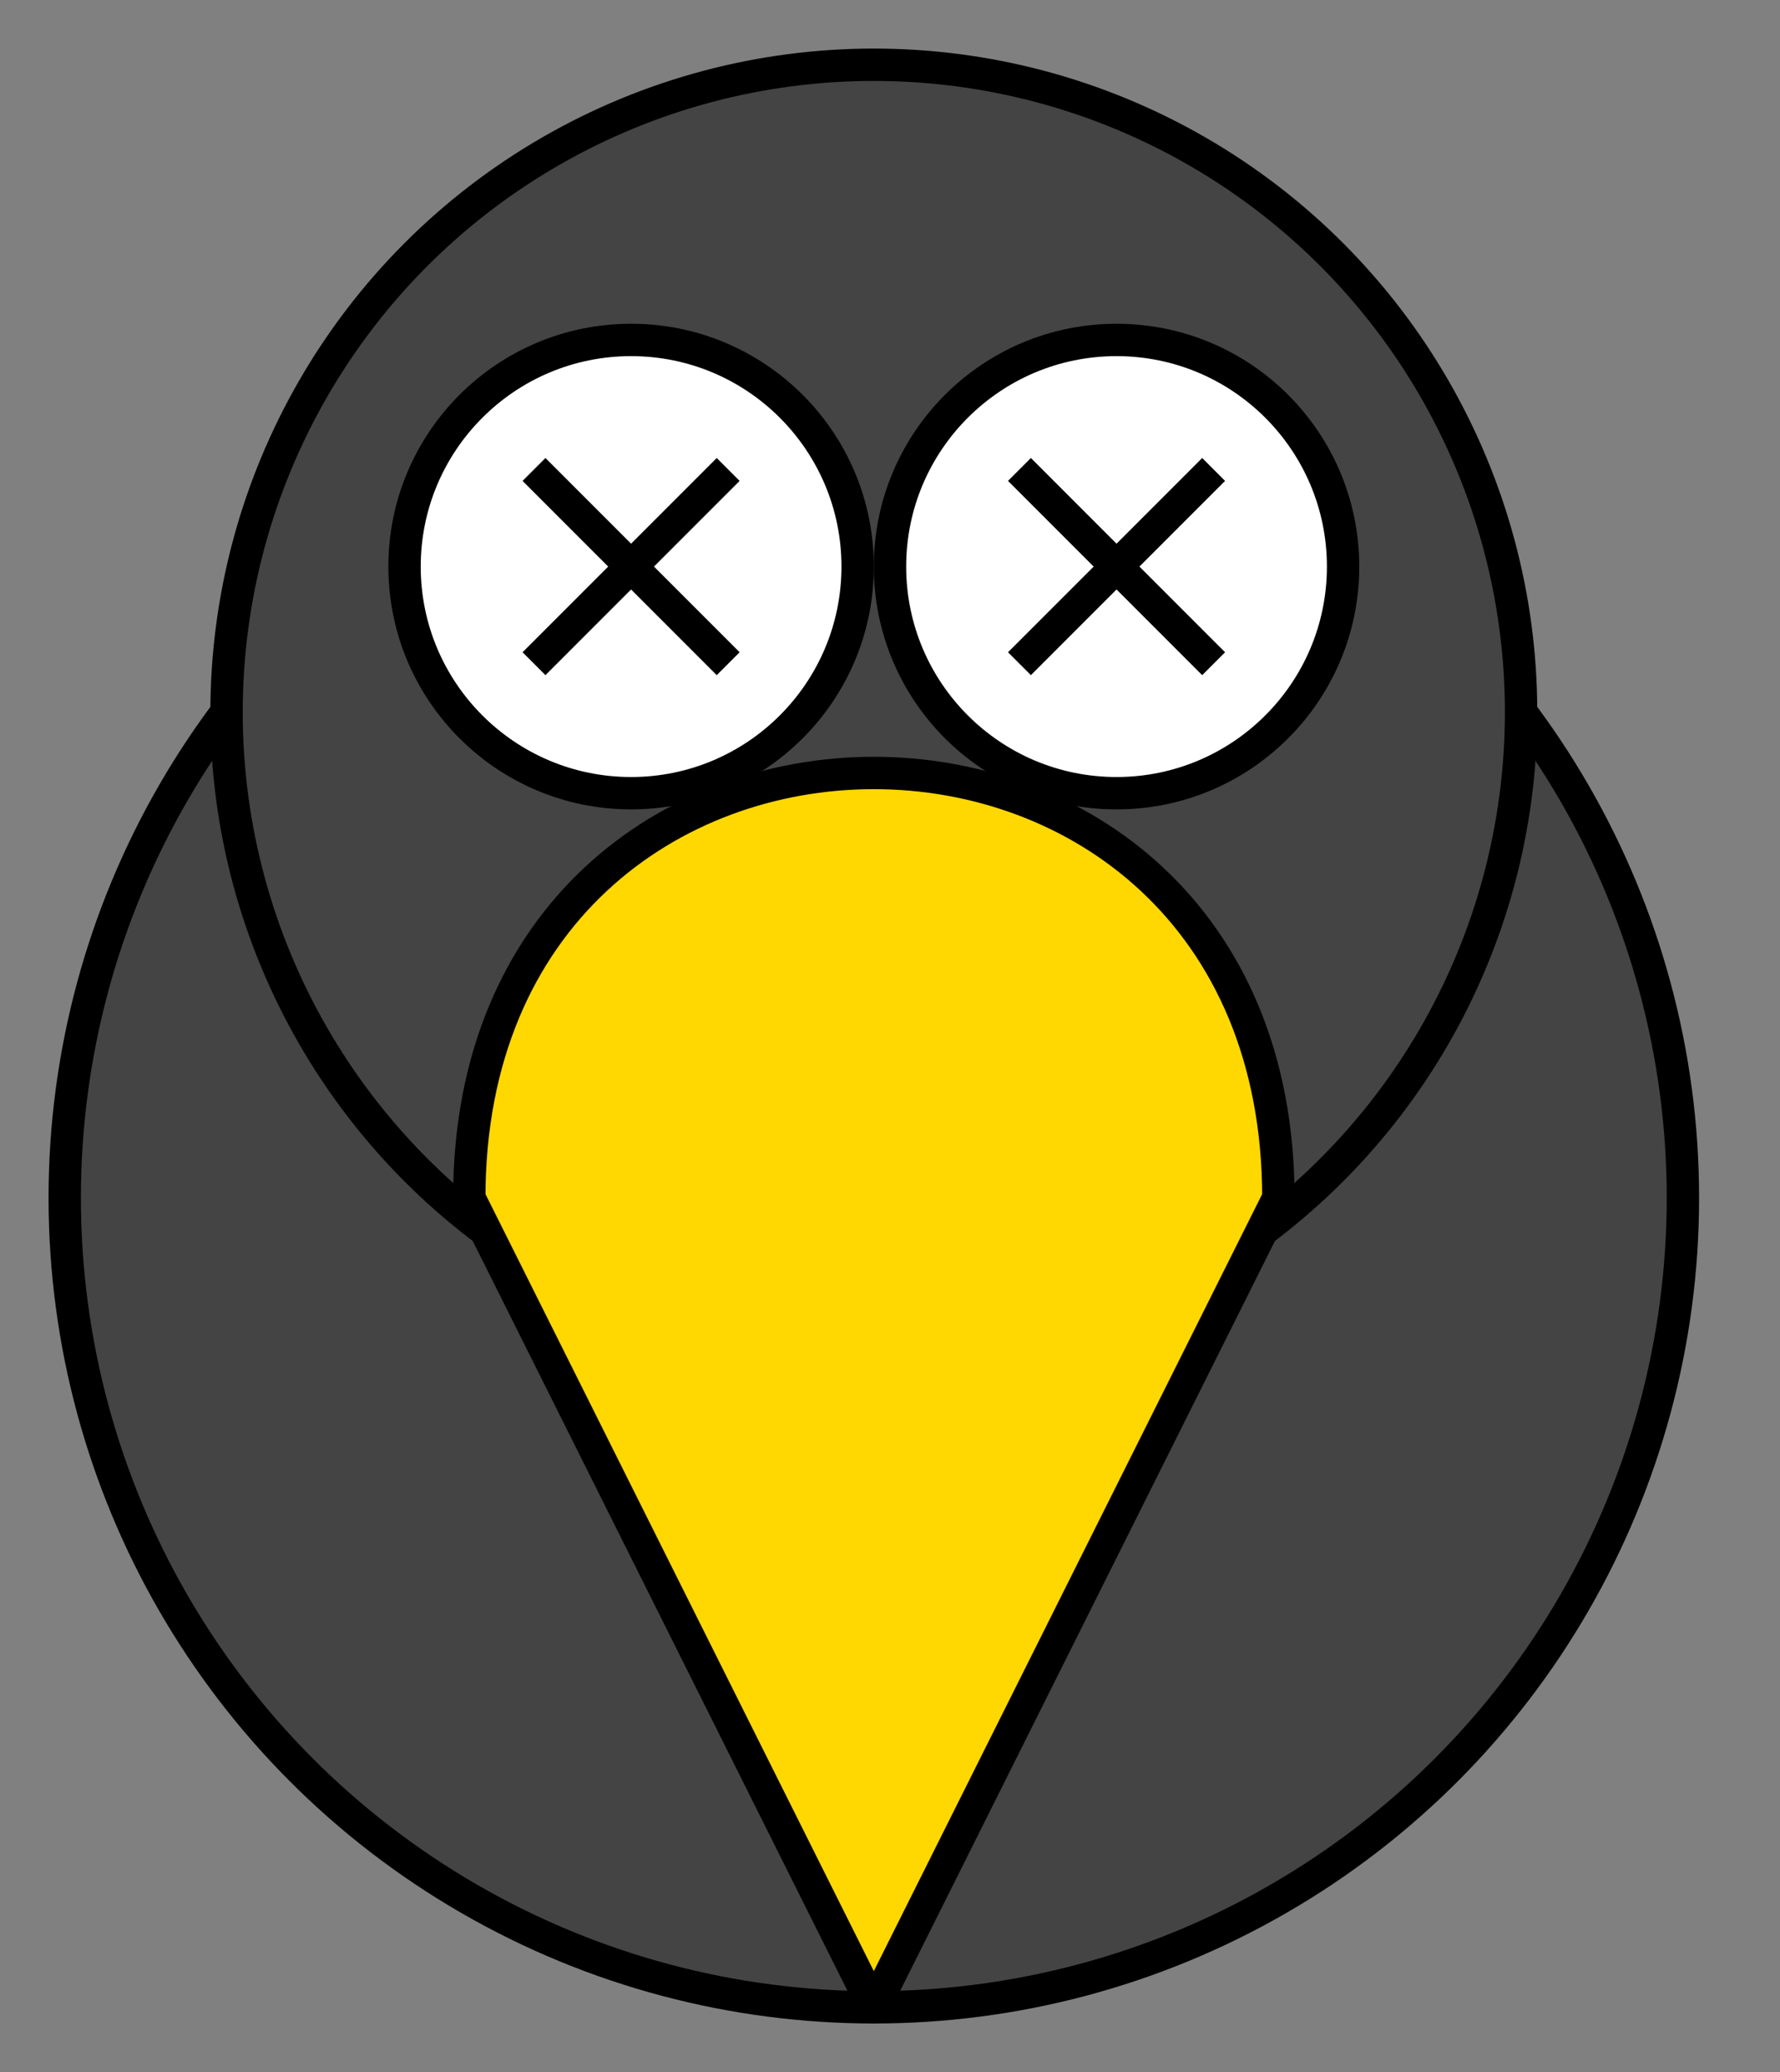 <svg xmlns="http://www.w3.org/2000/svg" viewBox="0 0 550 640">
  <rect x="0" y="0" width="550" height="640" fill="#808080" stroke="none"/>
  <circle
    id="body"
    r="250"
    cx="270"
    cy="370"
    style="fill:#444444;stroke:#000000;stroke-width:10" />
  <circle
    id="head"
    r="200"
    cx="270"
    cy="220"
    style="fill:#444444;stroke:#000000;stroke-width:10" />
  <circle
    id="eyeballLeft"
    r="70"
    cx="195"
    cy="175"
    style="fill:#ffffff;stroke:#000000;stroke-width:10" />
  <circle
    id="eyeballRight"
    r="70"
    cx="345"
    cy="175"
    style="fill:#ffffff;stroke:#000000;stroke-width:10" />
  <line
    id="pupilLeft1"
    x1="165"
    y1="145"
    x2="225"
    y2="205"
    style="stroke:#000000;stroke-width:10" />
  <line
    id="pupilLeft2"
    x1="165"
    y1="205"
    x2="225"
    y2="145"
    style="stroke:#000000;stroke-width:10" />
  <line
    id="pupilRight1"
    x1="315"
    y1="145"
    x2="375"
    y2="205"
    style="stroke:#000000;stroke-width:10" />
  <line
    id="pupilRight2"
    x1="315"
    y1="205"
    x2="375"
    y2="145"
    style="stroke:#000000;stroke-width:10" />
  <path
    id="pecker"
    d="m 145,370 c 0,-175 250,-175 250,0 l -125,250 z"
    style="fill:#ffd801;stroke:#000000;stroke-width:10;stroke-linejoin:round"/>
</svg>
